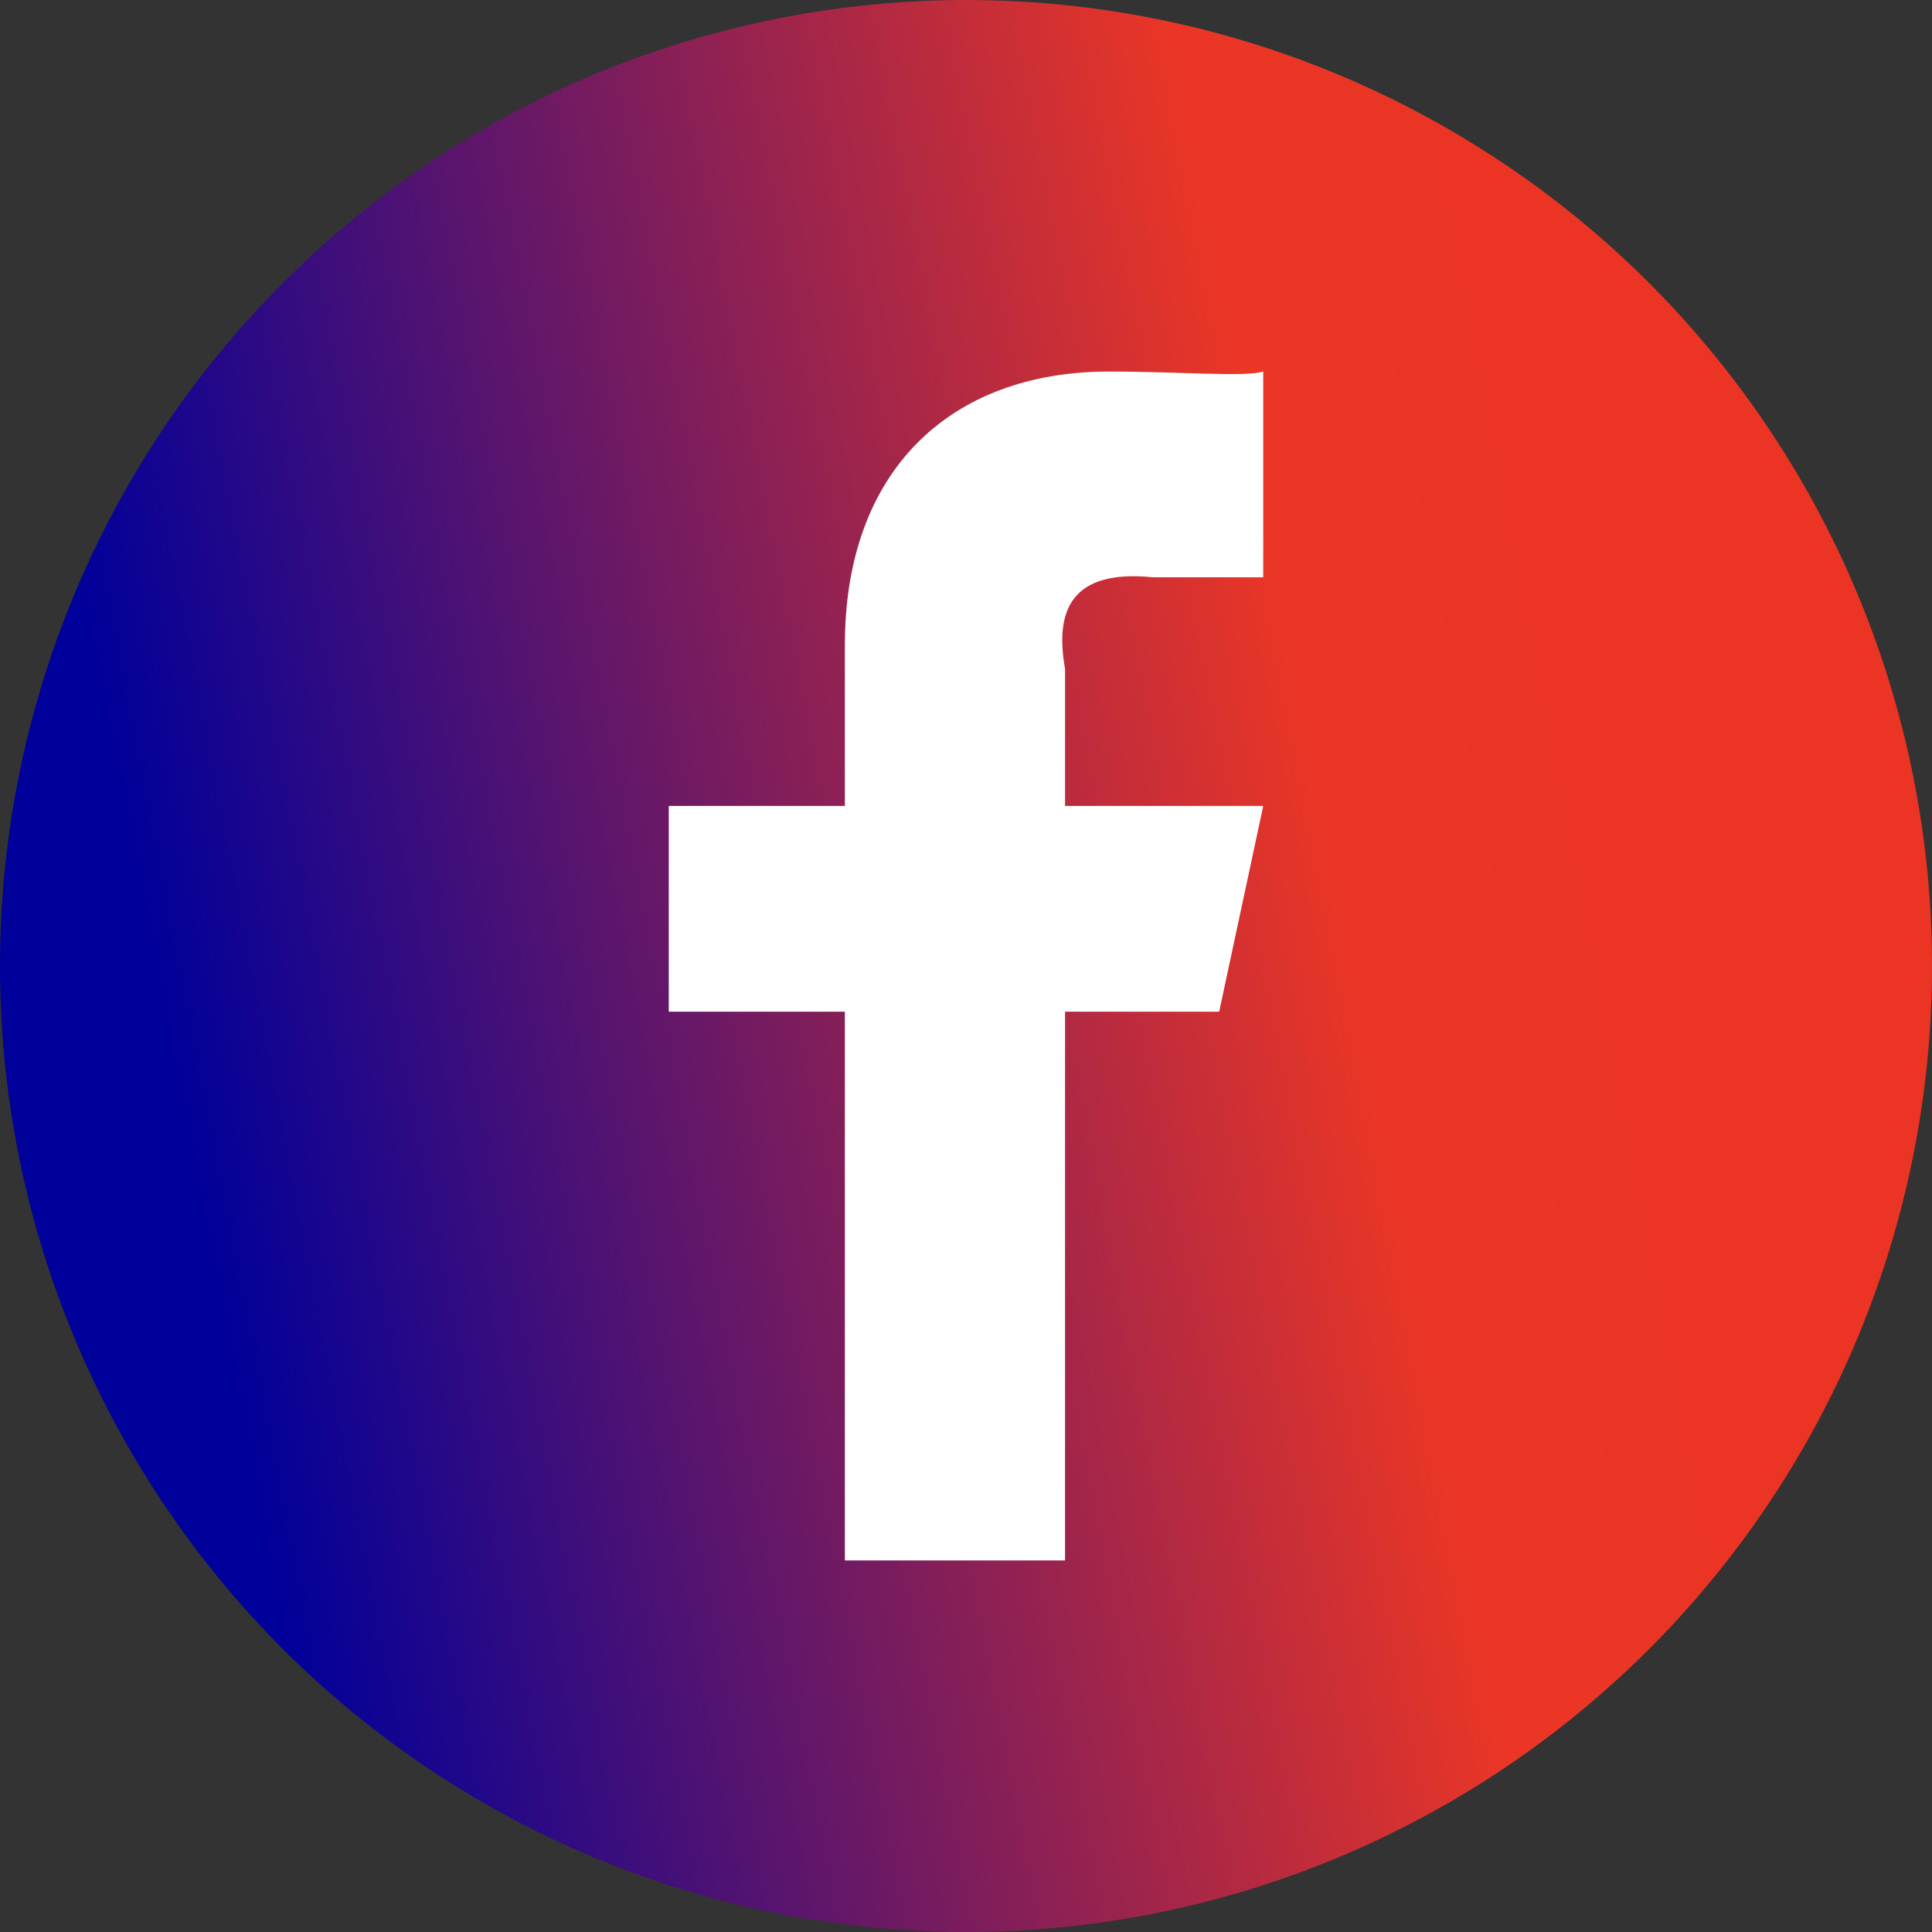 <svg width="26" height="26" viewBox="0 0 26 26" fill="none" xmlns="http://www.w3.org/2000/svg">
<rect x="0" y="0" width="26" height="26" fill="#333333" stroke="none"/>
<circle cx="13" cy="13" r="13" fill="url(#paint0_linear)"/>
<path fill-rule="evenodd" clip-rule="evenodd" d="M14.333 13.615H16.407L17 10.846H14.333V9C14.193 8.218 14.413 7.657 15.518 7.769H17V5C16.749 5.077 15.888 5 14.926 5C12.796 5 11.365 6.325 11.37 8.692V10.846H9V13.615H11.37V21H14.333V13.615Z" fill="white"/>
<defs>
<linearGradient id="paint0_linear" x1="1.366" y1="9.769" x2="21.08" y2="5.97" gradientUnits="userSpaceOnUse">
<stop stop-color="#00009A"/>
<stop offset="0.794" stop-color="#EB3626"/>
<stop offset="1" stop-color="#EB3423"/>
</linearGradient>
</defs>
</svg>
